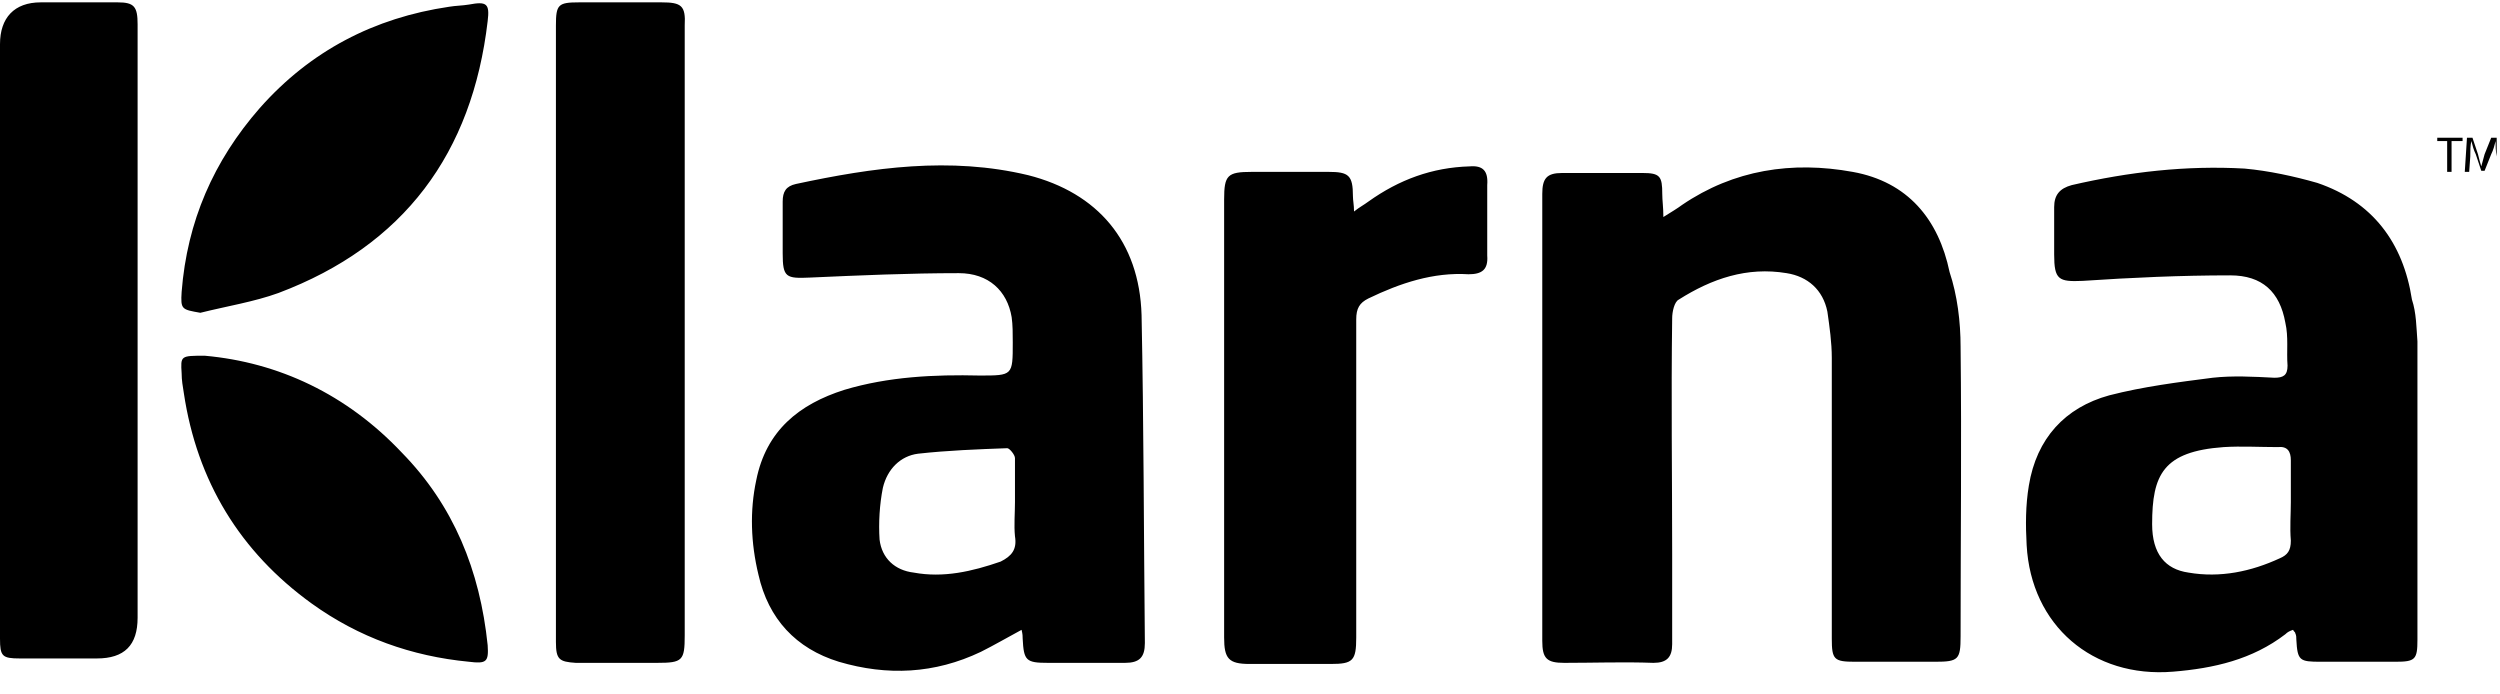 <?xml version="1.0" encoding="utf-8"?>
<!-- Generator: Adobe Illustrator 26.1.0, SVG Export Plug-In . SVG Version: 6.00 Build 0)  -->
<svg version="1.1" id="Lag_1" xmlns="http://www.w3.org/2000/svg" xmlns:xlink="http://www.w3.org/1999/xlink" x="0px" y="0px"
	 viewBox="0 0 227.1 62.6" style="enable-background:new 0 0 227.1 62.6;" xml:space="preserve" width="227" height="63">
<style type="text/css">
	.st0{clip-path:url(#SVGID_00000026876969115522974700000009164158480035648392_);}
</style>
<g id="klarna">
	<g>
		<g>
			<g>
				<defs>
					<rect id="SVGID_1_" x="0" width="226.8" height="62.6"/>
				</defs>
				<clipPath id="SVGID_00000105400918835903956460000017177984193319156658_">
					<use xlink:href="#SVGID_1_"  style="overflow:visible;"/>
				</clipPath>
				<path style="clip-path:url(#SVGID_00000105400918835903956460000017177984193319156658_);" d="M178.1,31.3
					c0.1,8.8,0,17.5,0,26.3c0,2.1-0.2,2.3-2.3,2.3c-2.4,0-4.9,0-7.3,0c-1.9,0-2.1-0.2-2.1-2.1c0-8.5,0-17,0-25.5
					c0-1.4-0.2-2.8-0.4-4.2c-0.4-2-1.8-3.2-3.7-3.5c-3.6-0.6-6.8,0.5-9.8,2.4c-0.4,0.2-0.6,1.1-0.6,1.7c-0.1,7.2,0,14.3,0,21.5
					c0,2.7,0,5.4,0,8.1c0,1.2-0.5,1.7-1.7,1.7c-2.7-0.1-5.4,0-8.1,0c-1.6,0-2-0.4-2-2c0-13.5,0-27.1,0-40.6c0-1.4,0.4-1.9,1.8-1.9
					c2.4,0,4.9,0,7.3,0c1.6,0,1.8,0.3,1.8,1.9c0,0.6,0.1,1.2,0.1,2.1c0.8-0.5,1.3-0.8,1.7-1.1c4.7-3.2,10-4,15.5-3
					c5,0.9,7.8,4.3,8.8,9.1C177.8,26.6,178.1,29,178.1,31.3L178.1,31.3z M226.3,12.3l-0.6,1.5c-0.1,0.4-0.2,0.7-0.3,1.1
					c-0.1-0.3-0.2-0.7-0.3-1.1l-0.5-1.5h-0.5l-0.2,3.1h0.4l0.1-1.4c0-0.5,0-1,0.1-1.4c0.1,0.4,0.2,0.8,0.4,1.2l0.5,1.5h0.3l0.6-1.5
					c0.2-0.4,0.3-0.8,0.4-1.2c0,0.4,0,0.9,0.1,1.4l0.1,1.4h0.4l-0.2-3.1C226.9,12.3,226.3,12.3,226.3,12.3z M103.7,28.4
					c0.2,9.9,0.2,19.9,0.3,29.8c0,1.3-0.5,1.8-1.8,1.8c-2.3,0-4.7,0-7,0c-2,0-2.2-0.2-2.3-2.2c0-0.2,0-0.4-0.1-0.8
					c-1.3,0.7-2.5,1.4-3.7,2c-4.2,2-8.5,2.2-12.9,0.9c-3.9-1.2-6.4-3.9-7.3-7.9c-0.7-2.9-0.8-5.8-0.2-8.6c0.9-4.5,3.9-6.9,8-8.2
					c4-1.2,8.2-1.4,12.3-1.3c3,0,3,0,3-3c0-0.8,0-1.6-0.1-2.3c-0.4-2.4-2.1-4-4.8-4c-4.5,0-9,0.2-13.5,0.4c-2.2,0.1-2.5,0-2.5-2.2
					c0-1.6,0-3.1,0-4.7c0-0.9,0.3-1.4,1.2-1.6c7-1.5,14-2.5,21.1-0.8C99.7,17.3,103.5,21.7,103.7,28.4L103.7,28.4z M92.2,48.5
					c-0.1-1,0-2.1,0-3.1c0-1.3,0-2.7,0-4c0-0.3-0.5-0.9-0.7-0.9c-2.7,0.1-5.4,0.2-8.1,0.5c-1.6,0.2-2.8,1.4-3.2,3.1
					c-0.3,1.5-0.4,3.2-0.3,4.7c0.2,1.7,1.4,2.8,3.1,3c2.7,0.5,5.3-0.1,7.9-1C91.9,50.3,92.4,49.7,92.2,48.5L92.2,48.5z M219.6,30.8
					c0,9,0,18.1,0,27.1c0,1.8-0.2,2-2,2c-2.2,0-4.5,0-6.8,0c-1.9,0-2.1-0.1-2.2-2c0-0.2,0-0.4-0.1-0.6c0-0.1-0.1-0.1-0.2-0.3
					c-0.3,0.1-0.5,0.2-0.7,0.4c-3,2.3-6.5,3.1-10.2,3.4c-7.3,0.6-12.9-4.2-13.3-11.5c-0.1-1.8-0.1-3.6,0.2-5.4
					c0.7-4.3,3.3-7.1,7.3-8.2c3.1-0.8,6.3-1.2,9.4-1.6c1.8-0.2,3.7-0.1,5.6,0c0.8,0,1.2-0.2,1.2-1.1c-0.1-1.3,0.1-2.6-0.2-3.9
					c-0.5-2.8-2.1-4.3-5-4.3c-4.5,0-8.9,0.2-13.4,0.5c-2.2,0.1-2.6-0.1-2.6-2.4c0-1.4,0-2.9,0-4.3c0-1.1,0.5-1.7,1.6-2
					c5.2-1.2,10.4-1.8,15.7-1.5c2.2,0.2,4.5,0.7,6.6,1.3c5,1.7,7.8,5.4,8.6,10.6C219.5,28.2,219.5,29.5,219.6,30.8L219.6,30.8z
					 M208.1,48.9c-0.1-1.2,0-2.4,0-3.5c0-1.2,0-2.5,0-3.8c0-0.8-0.3-1.3-1.2-1.2c-1.6,0-3.3-0.1-4.9,0c-5.5,0.4-6.5,2.5-6.5,7
					c0,2.7,1.2,4.1,3.3,4.4c2.9,0.5,5.7-0.1,8.3-1.3C207.8,50.2,208.1,49.8,208.1,48.9L208.1,48.9z M60.1,0h-7.5
					c-1.9,0-2.1,0.2-2.1,2.1v56c0,1.6,0.3,1.8,1.8,1.9c2.5,0,4.9,0,7.4,0c2.3,0,2.5-0.2,2.5-2.5V9.9c0-2.6,0-5.2,0-7.8
					C62.3,0.3,61.9,0,60.1,0L60.1,0z M221.3,12.6h1v2.8h0.4v-2.8h1v-0.3h-2.3V12.6z M133.5,14.9c-3.4,0.1-6.4,1.2-9.2,3.2
					c-0.4,0.3-0.8,0.5-1.3,0.9c0-0.6-0.1-1-0.1-1.4c0-1.9-0.4-2.2-2.2-2.2c-2.4,0-4.7,0-7,0c-2.2,0-2.5,0.3-2.5,2.5v18
					c0,7.3,0,14.5,0,21.8c0,1.9,0.4,2.4,2.3,2.4c2.5,0,4.9,0,7.4,0c2,0,2.3-0.3,2.3-2.4c0-9.6,0-19.3,0-28.9c0-1,0.3-1.5,1.1-1.9
					c2.9-1.4,5.9-2.4,9.1-2.2c1.2,0,1.8-0.4,1.7-1.7c0-2.1,0-4.2,0-6.4C135.2,15.3,134.7,14.8,133.5,14.9L133.5,14.9z M10.7,0
					C8.3,0,6,0,3.7,0C1.3,0,0,1.4,0,3.8v26.8c0,9.1,0,18.1,0,27.2c0,1.6,0.2,1.8,1.8,1.8c2.4,0,4.7,0,7,0c2.5,0,3.7-1.2,3.7-3.7V2
					C12.5,0.4,12.2,0,10.7,0L10.7,0z M36.5,40.9c-5-5.3-11.2-8.2-17.9-8.8c-2.2,0-2.2,0-2.1,1.6c0,0.6,0.1,1.2,0.2,1.8
					c1.2,8,5.1,14.4,11.6,19.1c4.3,3.1,9.1,4.8,14.3,5.3c1.6,0.2,1.8,0,1.7-1.5C43.6,51.6,41.2,45.7,36.5,40.9L36.5,40.9z M42.6,0.2
					c-0.6,0.1-1.2,0.1-1.8,0.2C34,1.4,28.2,4.4,23.6,9.6c-4.2,4.8-6.6,10.3-7.1,16.7c-0.1,1.6,0,1.6,1.7,1.9c2.4-0.6,4.9-1,7.1-1.8
					c11.4-4.3,17.6-12.7,19-24.7C44.5,0.1,44.2-0.1,42.6,0.2L42.6,0.2z"/>
			</g>
		</g>
	</g>
</g>
<g id="Layer_1">
</g>
</svg>
